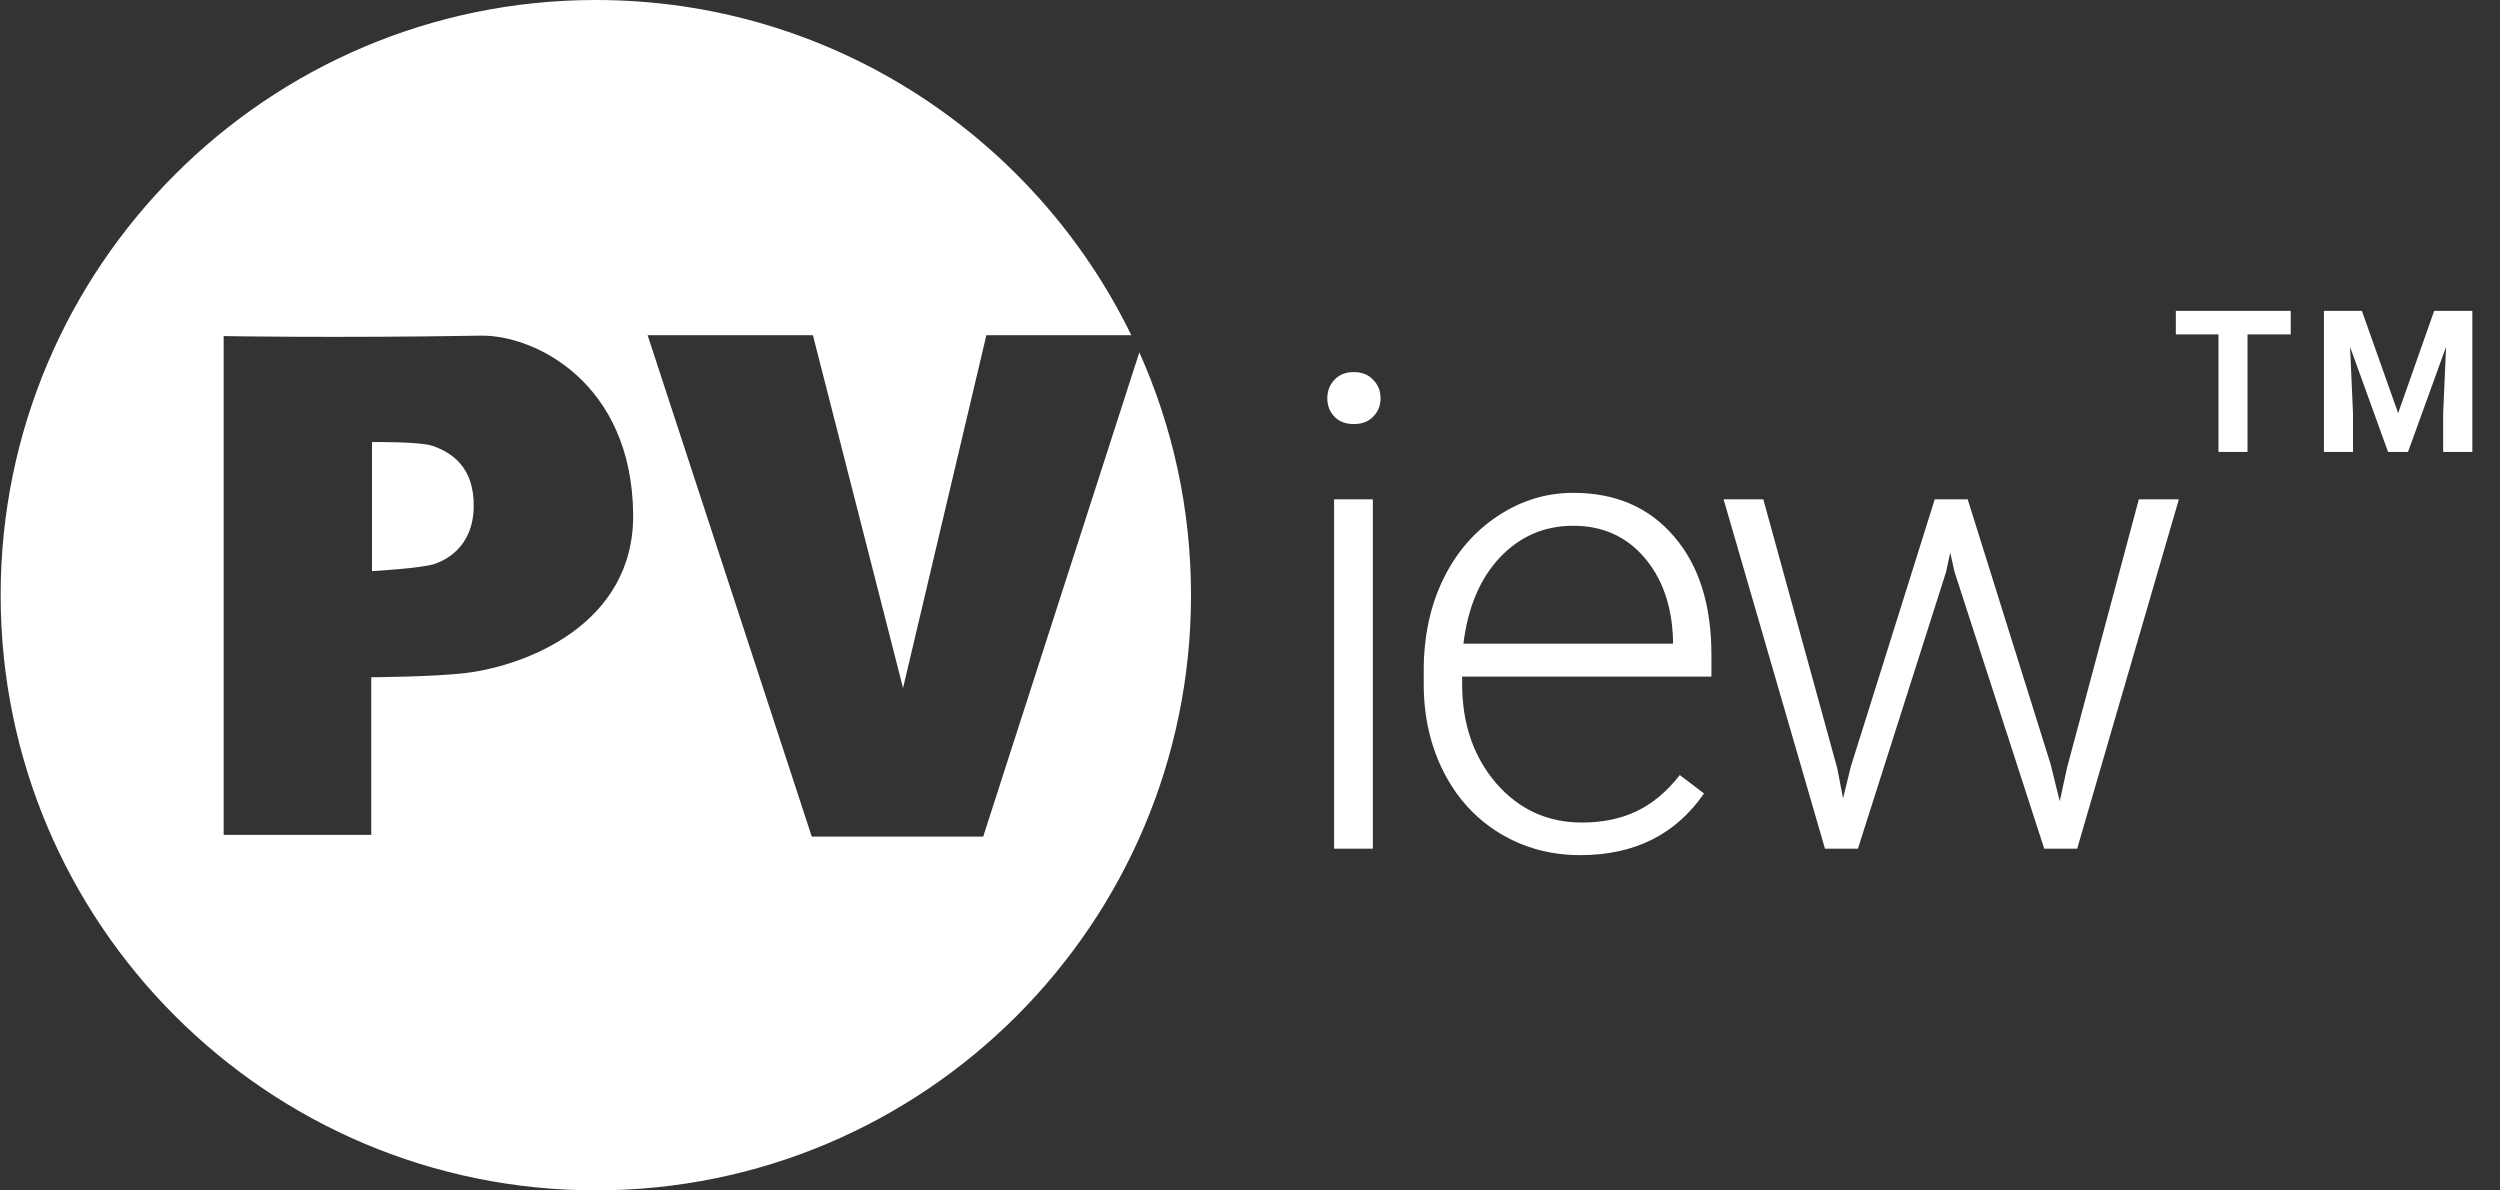 <?xml version="1.0" encoding="UTF-8" standalone="no"?>
<!DOCTYPE svg PUBLIC "-//W3C//DTD SVG 1.1//EN" "http://www.w3.org/Graphics/SVG/1.1/DTD/svg11.dtd">
<svg width="100%" height="100%" viewBox="0 0 84 40" version="1.1" xmlns="http://www.w3.org/2000/svg" xmlns:xlink="http://www.w3.org/1999/xlink" xml:space="preserve" xmlns:serif="http://www.serif.com/" style="fill-rule:evenodd;clip-rule:evenodd;stroke-linejoin:round;stroke-miterlimit:2;">
    <rect x="0" y="0" width="84" height="40" fill="#333333" stroke="none"/>
    <g transform="matrix(1.111,0,0,1.111,-1.459,-1.481)">
        <path d="M35.77,11.989C36.775,14.233 37.333,16.719 37.333,19.333C37.333,29.268 29.268,37.333 19.333,37.333C9.399,37.333 1.333,29.268 1.333,19.333C1.333,9.399 9.399,1.333 19.333,1.333C26.448,1.333 32.605,5.47 35.527,11.47L31.144,11.47L28.624,22.14L25.898,11.47L20.899,11.47L25.863,26.634L31.048,26.634L35.77,11.989ZM49.107,27.195C48.209,27.195 47.395,26.974 46.666,26.531C45.943,26.089 45.38,25.473 44.977,24.686C44.573,23.891 44.371,23.003 44.371,22.02L44.371,21.6C44.371,20.584 44.566,19.669 44.957,18.856C45.354,18.042 45.904,17.404 46.607,16.941C47.311,16.473 48.072,16.238 48.893,16.238C50.175,16.238 51.191,16.678 51.94,17.557C52.695,18.429 53.072,19.624 53.072,21.141L53.072,21.795L45.533,21.795L45.533,22.02C45.533,23.217 45.875,24.217 46.559,25.018C47.249,25.812 48.115,26.209 49.156,26.209C49.781,26.209 50.331,26.095 50.807,25.867C51.288,25.639 51.725,25.275 52.115,24.773L52.848,25.33C51.988,26.574 50.742,27.195 49.107,27.195ZM42.832,27L41.66,27L41.66,16.434L42.832,16.434L42.832,27ZM56.877,24.568L57.053,25.477L57.287,24.52L59.826,16.434L60.822,16.434L63.332,24.451L63.606,25.565L63.83,24.539L65.998,16.434L67.209,16.434L64.133,27L63.137,27L60.422,18.621L60.295,18.045L60.168,18.631L57.502,27L56.506,27L53.44,16.434L54.641,16.434L56.877,24.568ZM8.078,11.497L8.078,26.582L12.541,26.582L12.541,21.815C12.541,21.815 14.439,21.805 15.415,21.685C17.22,21.462 20.498,20.218 20.462,16.88C20.419,12.891 17.472,11.458 15.856,11.484C11.417,11.558 8.078,11.497 8.078,11.497ZM48.893,17.234C48.014,17.234 47.272,17.557 46.666,18.201C46.067,18.846 45.703,19.712 45.572,20.799L51.91,20.799L51.91,20.672C51.878,19.656 51.588,18.829 51.041,18.191C50.494,17.553 49.778,17.234 48.893,17.234ZM12.564,18.606C12.564,18.606 14.063,18.52 14.453,18.389C14.744,18.292 15.632,17.908 15.64,16.639C15.648,15.466 14.991,15.027 14.403,14.82C14.015,14.684 12.564,14.702 12.564,14.702L12.564,18.606ZM70.592,11.446L69.285,11.446L69.285,15L68.406,15L68.406,11.446L67.117,11.446L67.117,10.734L70.592,10.734L70.592,11.446ZM72.744,10.734L73.84,13.828L74.93,10.734L76.084,10.734L76.084,15L75.202,15L75.202,13.834L75.29,11.821L74.139,15L73.535,15L72.387,11.824L72.475,13.834L72.475,15L71.596,15L71.596,10.734L72.744,10.734ZM41.455,13.377C41.455,13.156 41.527,12.97 41.67,12.82C41.813,12.664 42.009,12.586 42.256,12.586C42.503,12.586 42.699,12.664 42.842,12.82C42.992,12.97 43.066,13.156 43.066,13.377C43.066,13.598 42.992,13.784 42.842,13.934C42.699,14.083 42.503,14.158 42.256,14.158C42.009,14.158 41.813,14.083 41.67,13.934C41.527,13.784 41.455,13.598 41.455,13.377Z" style="fill:white;"/>
    </g>
</svg>
